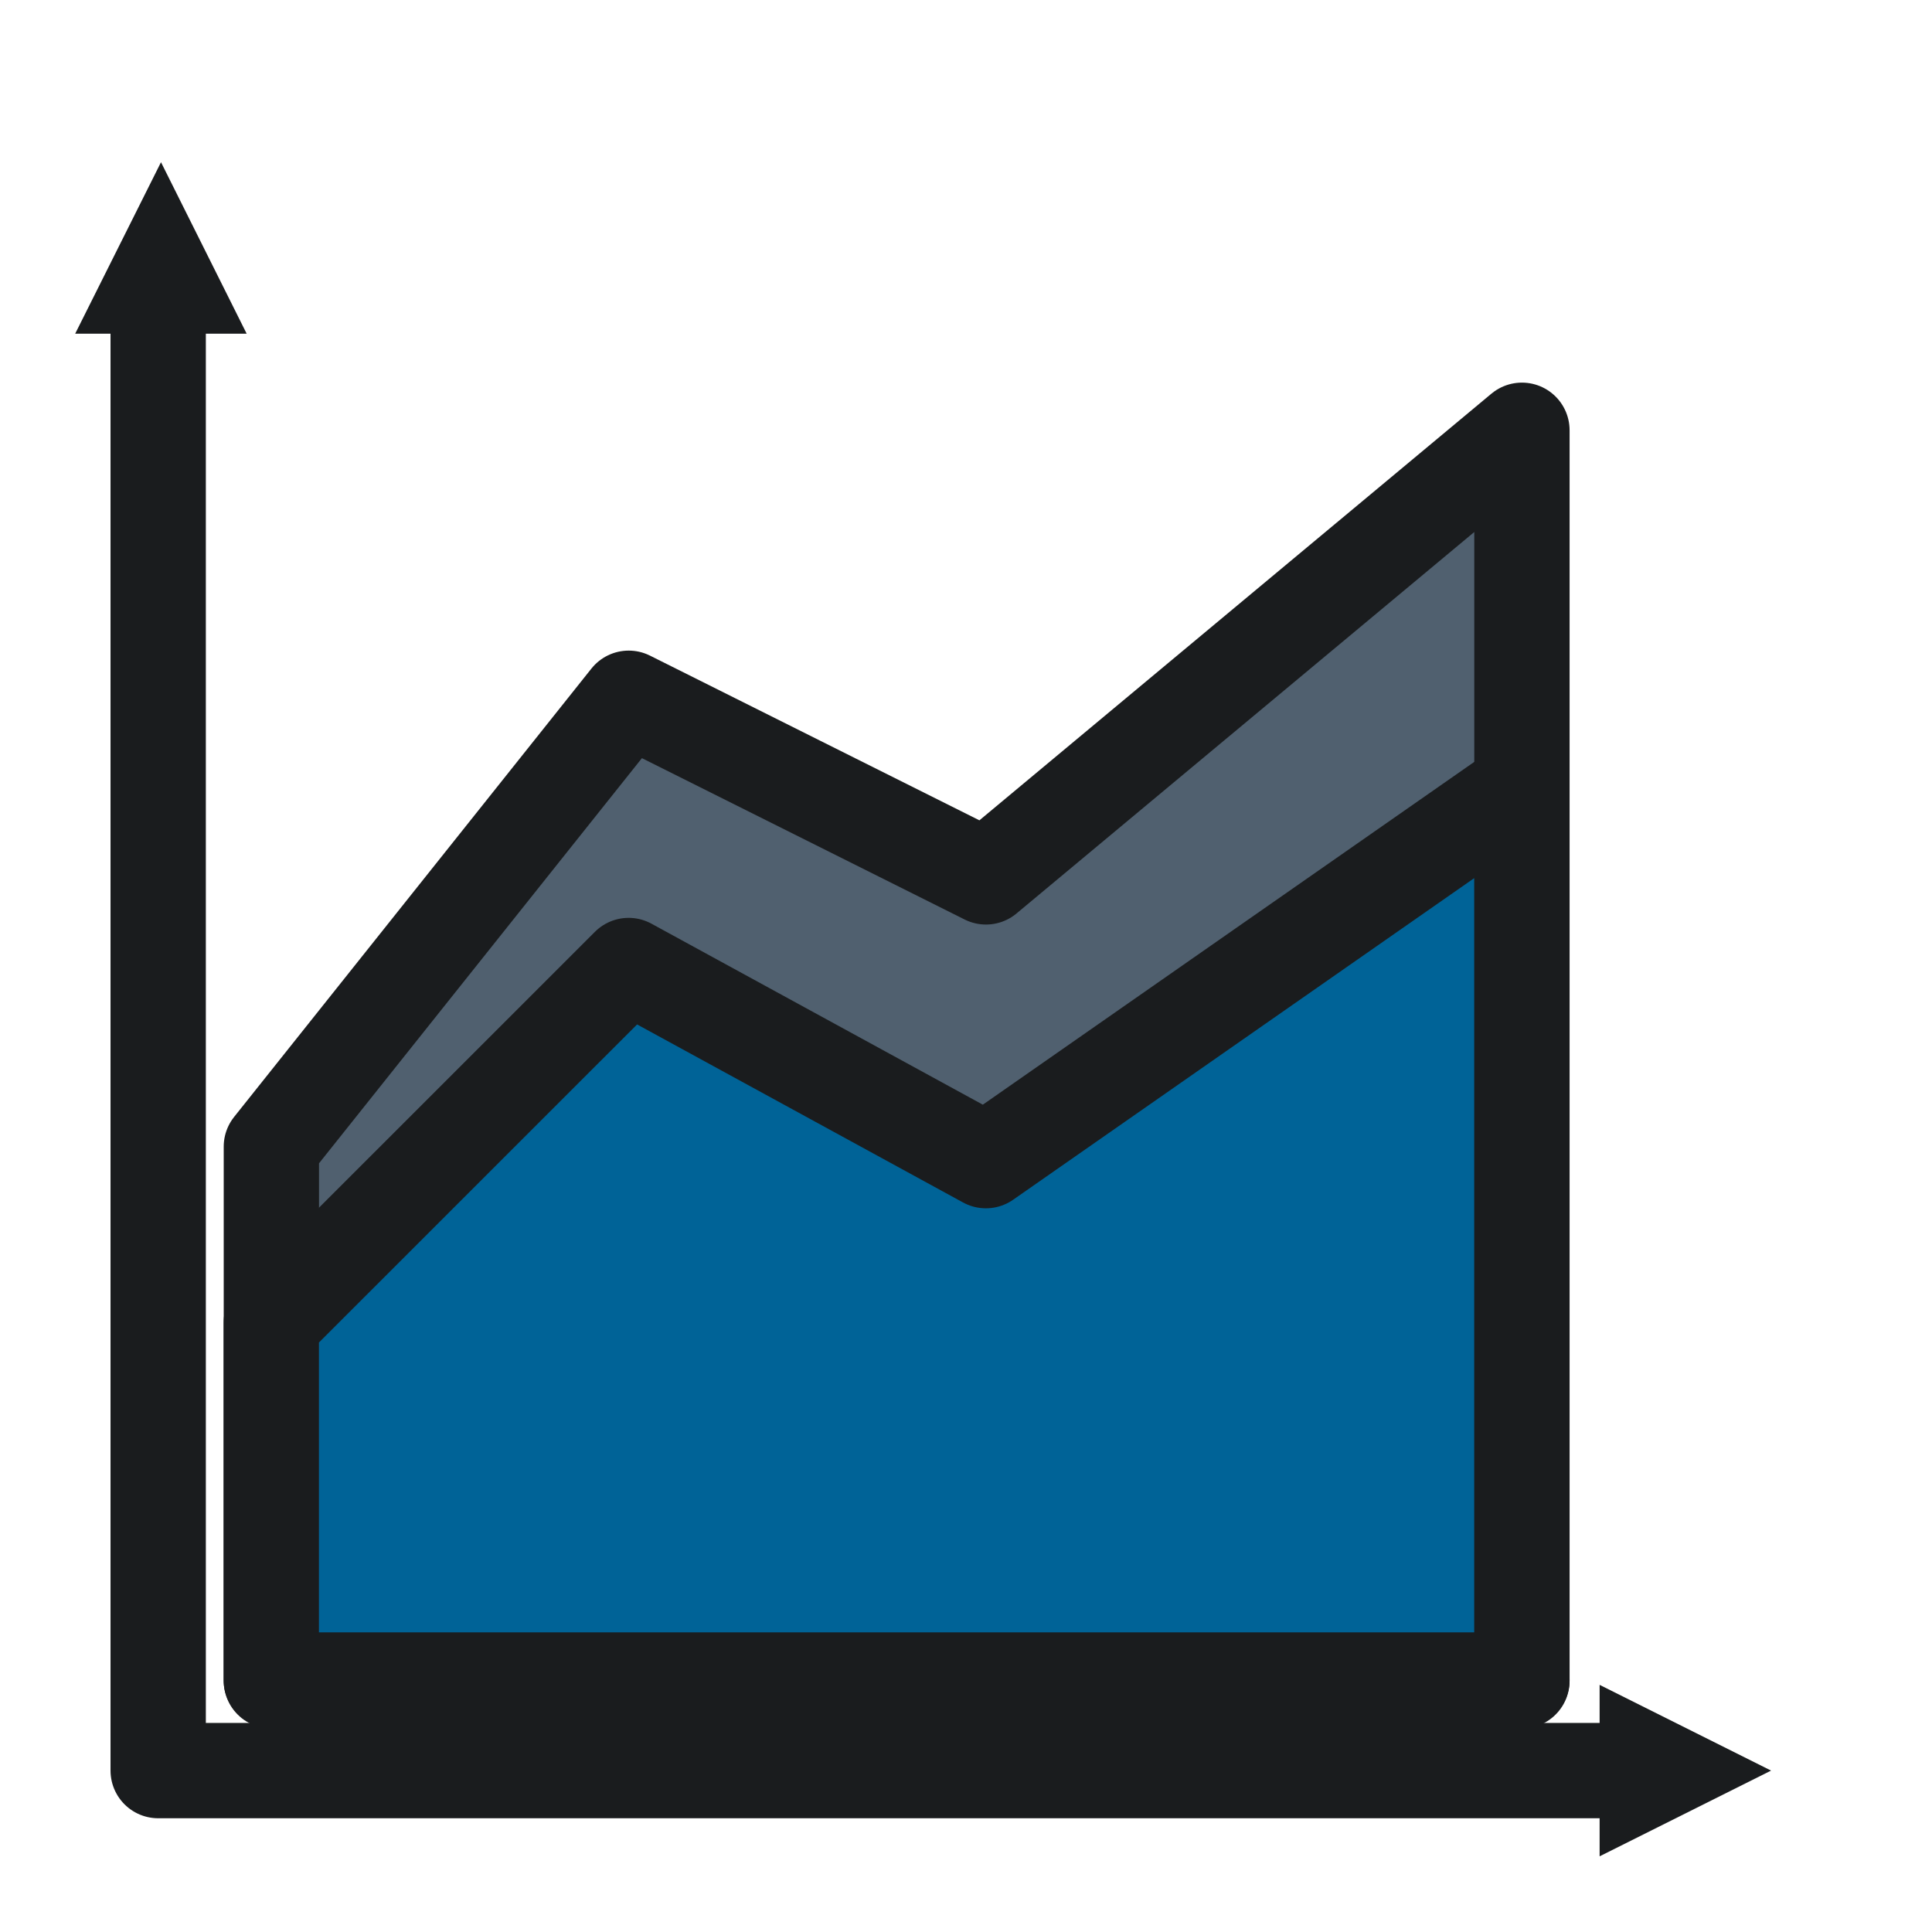 <svg width="24" height="24" viewBox="0 0 24 24" fill="none" xmlns="http://www.w3.org/2000/svg">
    <path fill-rule="evenodd" clip-rule="evenodd" d="M3.371 20.88v-6.636l4.439-5.57 4.438 2.219 6.658-5.548V20.88" fill="#50606F"/>
    <path d="M3.371 20.88v-6.636l4.439-5.57 4.438 2.219 6.658-5.548V20.88" stroke="#1A1C1E" stroke-width="1.184" stroke-miterlimit="1.5" stroke-linecap="round" stroke-linejoin="round"/>
    <path fill-rule="evenodd" clip-rule="evenodd" d="M18.906 20.87H3.37v-4.438l4.439-4.438 4.438 2.424 6.658-4.644v11.097" fill="#006397"/>
    <path d="M18.906 20.87H3.37v-4.438l4.439-4.438 4.438 2.424 6.658-4.644v11.097" stroke="#1A1C1E" stroke-width="1.184" stroke-miterlimit="1.5" stroke-linecap="round" stroke-linejoin="round"/>
    <path fill-rule="evenodd" clip-rule="evenodd" d="M3.064 4.145 2 2.015.934 4.145h2.13zM19.871 20.93l2.13 1.065-2.13 1.065v-2.13z" fill="#1A1C1E"/>
    <path d="M1.965 3.726v18.269h18.269" stroke="#1A1C1E" stroke-width="1.184" stroke-miterlimit="1.5" stroke-linecap="round" stroke-linejoin="round"/>
</svg>
